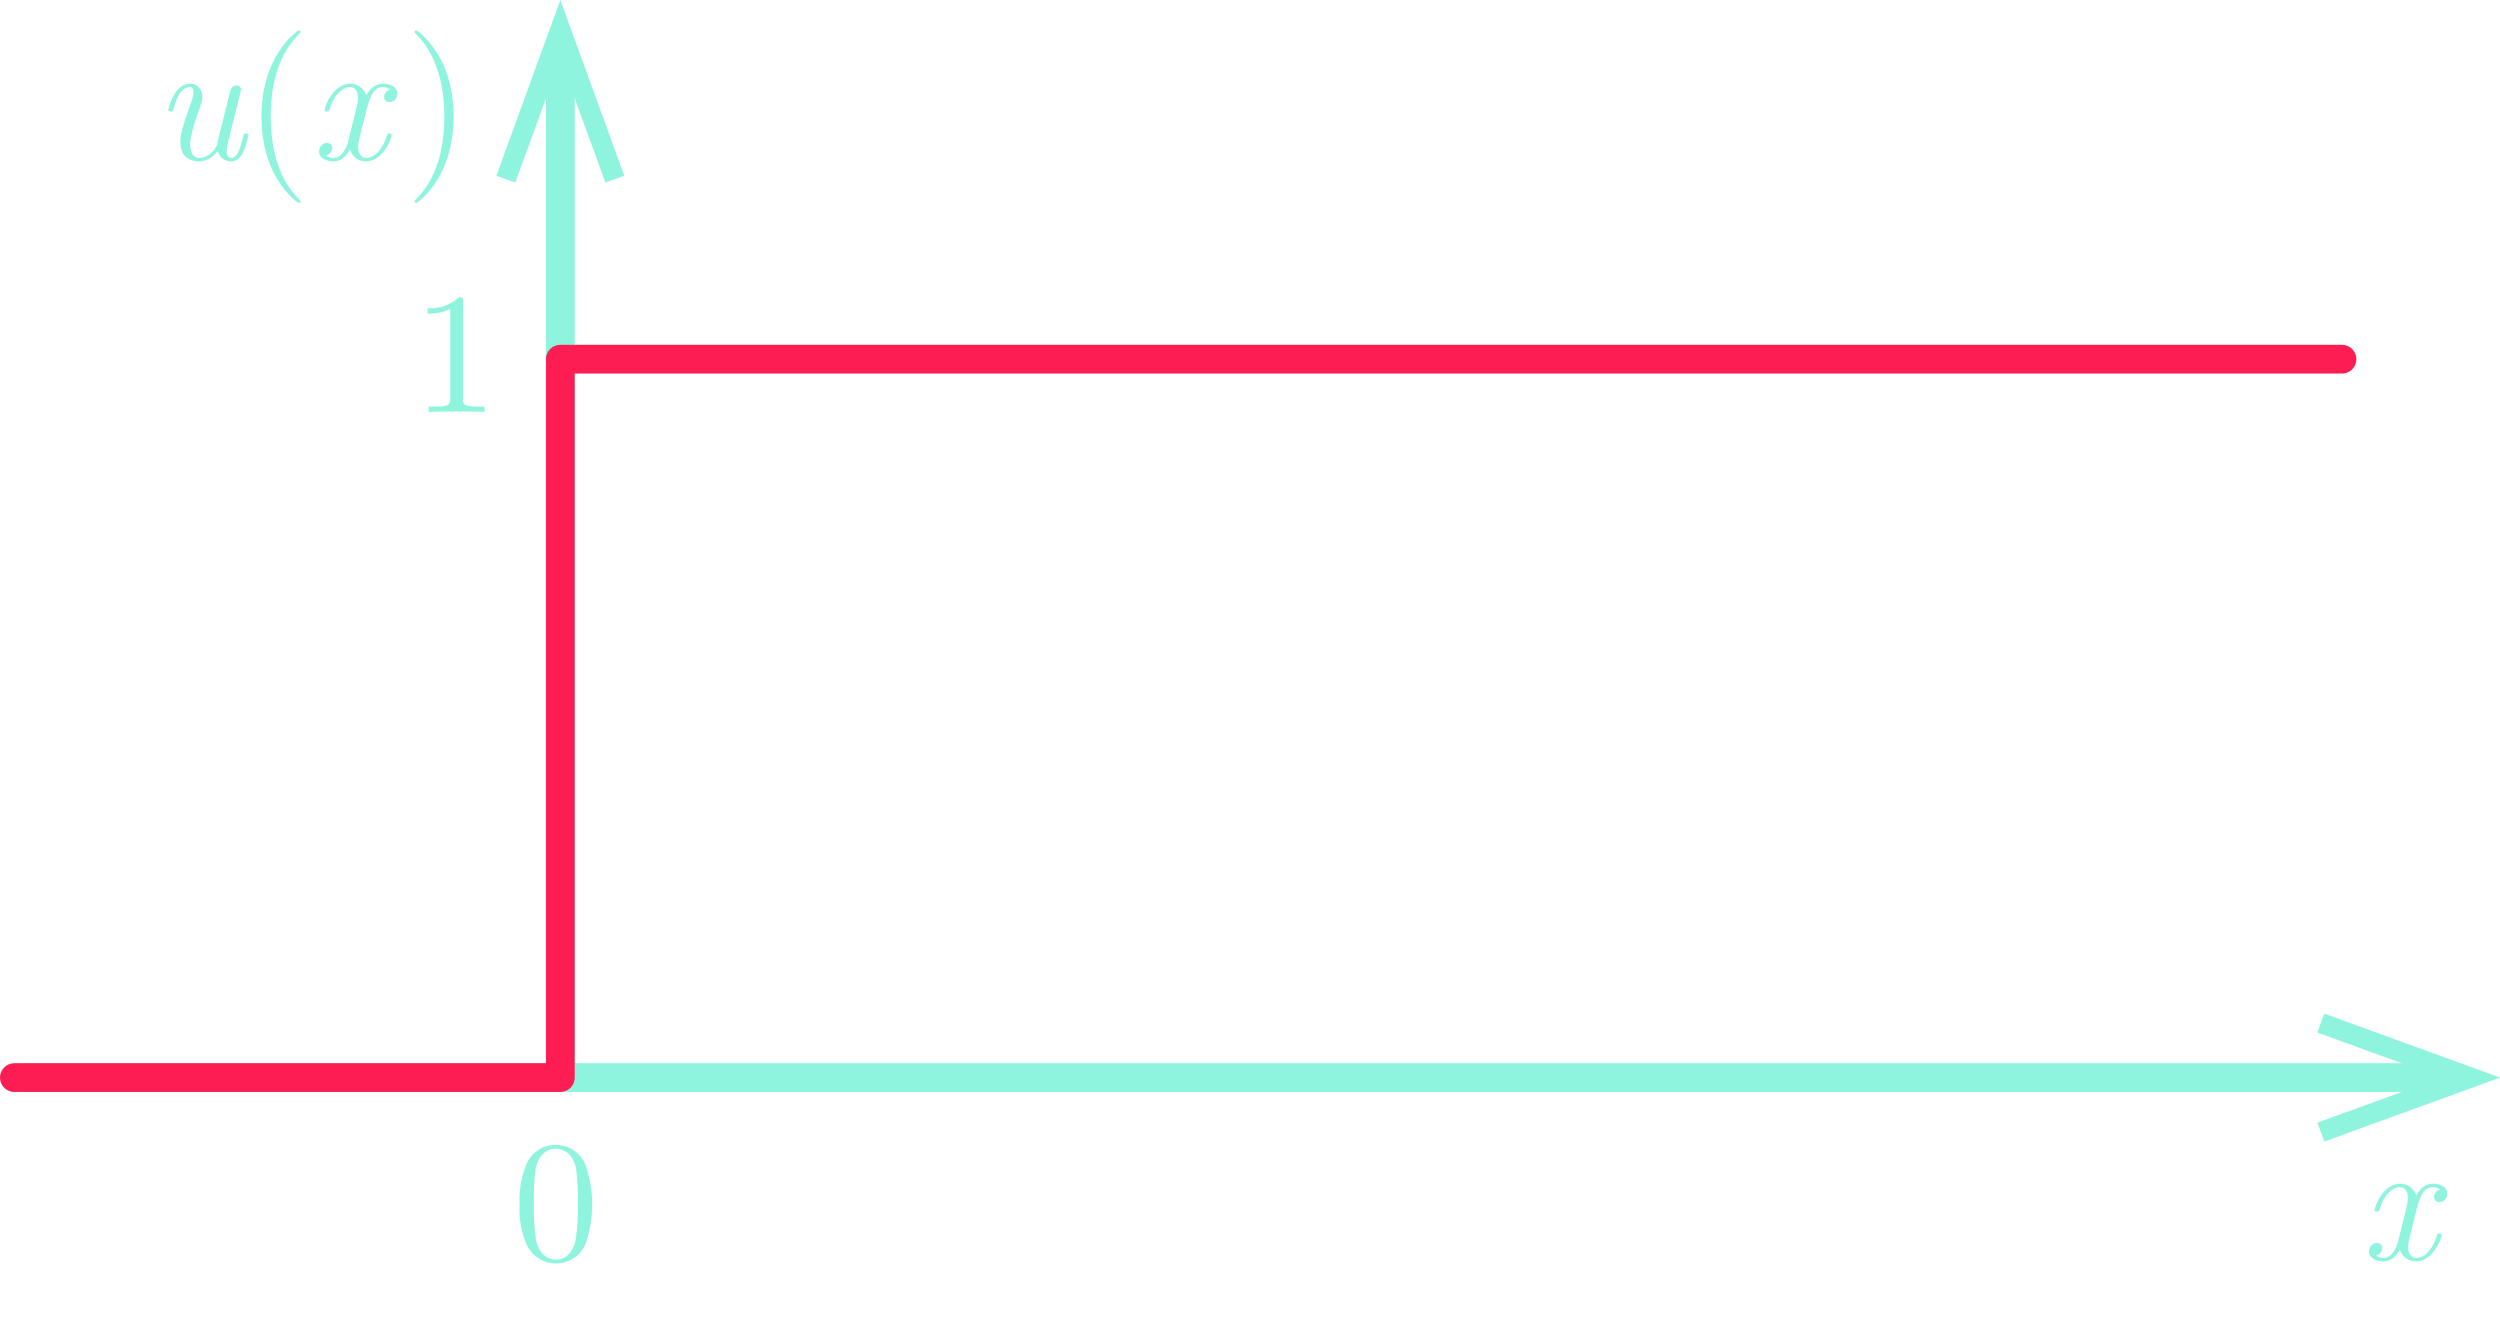 <?xml version="1.0" encoding="utf-8"?>
<!-- Generator: Adobe Illustrator 23.0.3, SVG Export Plug-In . SVG Version: 6.00 Build 0)  -->
<svg version="1.1" id="Layer_1" xmlns="http://www.w3.org/2000/svg" xmlns:xlink="http://www.w3.org/1999/xlink" x="0px" y="0px"
	 viewBox="0 0 174 92.356" style="enable-background:new 0 0 174 92.356;" xml:space="preserve">
<style type="text/css">
	.st0{fill:none;stroke:#8FF4DD;stroke-width:2;stroke-miterlimit:10;}
	.st1{fill:#8FF4DD;}
	.st2{fill:none;stroke:#FD1D53;stroke-width:2;stroke-linecap:round;stroke-linejoin:round;}
</style>
<title>UnitStepFunction</title>
<g>
	<g>
		<line class="st0" x1="39" y1="3.956" x2="39" y2="75"/>
		<polygon class="st1" points="34.547,12.232 35.864,12.71 39,4.093 42.136,12.71 43.452,12.232 39,0 		"/>
	</g>
	<g>
		<line class="st0" x1="1.5" y1="75" x2="170.044" y2="75"/>
		<polygon class="st1" points="161.768,79.453 161.29,78.136 169.907,75 161.29,71.864 161.768,70.548 174,75 		"/>
	</g>
</g>
<g>
	<polyline class="st2" points="1,75 39,75 39,25 163,25 	"/>
</g>
<g id="Layer_3">
	<path class="st1" d="M31.778,28.638c-0.479,0-1.522,0-1.942,0.036v-0.372h0.384
		c1.079,0,1.115-0.144,1.115-0.576v-6.213c-0.494,0.221-1.031,0.328-1.571,0.312V21.454
		c0.802,0.051,1.589-0.226,2.183-0.768c0.276,0,0.276,0.024,0.276,0.312v6.729
		c0,0.443,0.036,0.576,1.115,0.576h0.384v0.372C33.302,28.638,32.259,28.638,31.778,28.638z"/>
	<path class="st1" d="M40.77,86.547c-0.47,1.146-1.78,1.693-2.926,1.223
		c-0.492-0.202-0.896-0.571-1.14-1.043c-0.414-0.905-0.6-1.897-0.54-2.891
		c-0.051-0.929,0.1-1.858,0.443-2.723c0.325-0.868,1.16-1.439,2.087-1.427
		c0.887,0.001,1.688,0.529,2.039,1.343c0.627,1.784,0.639,3.725,0.036,5.517L40.77,86.547z
		 M40.098,81.354c-0.228-1.188-1.02-1.403-1.415-1.403c-0.3,0-1.199,0.108-1.427,1.535
		c-0.083,0.732-0.115,1.47-0.097,2.207c-0.022,0.846,0.023,1.692,0.132,2.531
		c0.216,1.151,0.924,1.451,1.392,1.451c0.54,0,1.224-0.36,1.403-1.499
		c0.113-0.823,0.157-1.653,0.132-2.483C40.24,82.911,40.2,82.129,40.098,81.354z"/>
</g>
<g>
	<path class="st1" d="M168.155,87.795c-0.72,0-1.031-0.54-1.128-0.828
		c-0.264,0.504-0.647,0.828-1.139,0.828c-0.48,0-1.008-0.217-1.008-0.696
		c0-0.323,0.24-0.588,0.552-0.588c0.204,0,0.372,0.12,0.372,0.349c0,0.144-0.084,0.432-0.432,0.527
		c0.216,0.168,0.479,0.168,0.539,0.168c0.54,0,0.84-0.647,0.972-1.056l0.492-1.979
		c0.096-0.372,0.216-0.852,0.216-1.128c0-0.575-0.276-0.768-0.552-0.768
		c-0.552,0-1.128,0.576-1.403,1.487c-0.061,0.192-0.072,0.216-0.204,0.216
		c-0.06,0-0.168,0-0.168-0.107c0-0.24,0.6-1.835,1.799-1.835c0.6,0,0.972,0.42,1.104,0.815
		c0.18-0.324,0.552-0.815,1.151-0.815c0.348,0,1.008,0.132,1.008,0.695
		c0,0.432-0.324,0.588-0.54,0.588c-0.18,0-0.372-0.096-0.372-0.348c0-0.24,0.156-0.456,0.42-0.528
		c-0.216-0.168-0.468-0.168-0.527-0.168c-0.72,0-0.96,0.924-1.188,1.848l-0.275,1.091
		c-0.145,0.588-0.24,0.972-0.24,1.224c0,0.216,0.072,0.768,0.575,0.768
		c0.588,0,1.151-0.66,1.403-1.476c0.061-0.203,0.061-0.228,0.204-0.228c0.048,0,0.156,0,0.156,0.108
		C169.942,86.199,169.33,87.795,168.155,87.795z"/>
</g>
<g>
	<path class="st1" d="M16.943,10.537c-0.156,0.348-0.396,0.696-0.864,0.696c-0.419,0-0.791-0.252-0.923-0.72
		c-0.384,0.479-0.804,0.72-1.307,0.72c-0.588,0-1.295-0.288-1.295-1.368
		c0-0.467,0.156-1.079,0.54-2.146c0.252-0.696,0.372-1.007,0.372-1.308
		c0-0.288-0.132-0.348-0.276-0.348c-0.696,0-1.007,1.14-1.104,1.499
		c-0.048,0.168-0.06,0.204-0.204,0.204c-0.06,0-0.168,0-0.168-0.108c0-0.072,0.408-1.835,1.499-1.835
		c0.588,0,0.875,0.456,0.875,0.936c0,0.24-0.06,0.396-0.156,0.671
		c-0.276,0.768-0.696,1.907-0.696,2.627c0,0.396,0.108,0.935,0.648,0.935
		c0.551,0,0.995-0.419,1.235-0.923c0.024-0.06,0.024-0.192,0.024-0.192l0.863-3.466
		c0.036-0.167,0.132-0.467,0.468-0.467c0.156,0,0.3,0.108,0.3,0.288c0,0.048,0,0.072-0.048,0.24
		l-0.852,3.406c-0.048,0.18-0.096,0.456-0.096,0.636c0,0.228,0.06,0.479,0.324,0.479
		c0.335,0,0.563-0.419,0.803-1.415c0.072-0.276,0.084-0.288,0.228-0.288c0.048,0,0.156,0,0.156,0.108
		C17.291,9.433,17.147,10.117,16.943,10.537z"/>
	<path class="st1" d="M20.809,14.123c-0.132,0-1.116-0.779-1.823-2.219c-0.624-1.283-0.791-2.71-0.791-3.778
		c0-1.475,0.276-2.758,0.888-3.97c0.587-1.175,1.571-2.039,1.727-2.039
		c0.048,0,0.108,0.024,0.108,0.096c0,0.036,0,0.06-0.12,0.168
		c-1.391,1.415-1.955,3.418-1.955,5.745c0,2.447,0.672,4.425,1.871,5.637
		c0.204,0.204,0.204,0.228,0.204,0.264C20.916,14.099,20.856,14.123,20.809,14.123z"/>
	<path class="st1" d="M25.477,11.232c-0.719,0-1.031-0.54-1.127-0.828
		c-0.264,0.503-0.647,0.828-1.139,0.828c-0.48,0-1.007-0.216-1.007-0.696
		c0-0.324,0.24-0.588,0.552-0.588c0.204,0,0.372,0.12,0.372,0.348c0,0.144-0.084,0.432-0.432,0.528
		c0.216,0.167,0.479,0.167,0.54,0.167c0.54,0,0.839-0.647,0.972-1.055l0.492-1.979
		c0.096-0.372,0.216-0.852,0.216-1.127c0-0.576-0.276-0.768-0.552-0.768
		c-0.552,0-1.127,0.576-1.403,1.487c-0.06,0.192-0.072,0.216-0.204,0.216
		c-0.06,0-0.168,0-0.168-0.108c0-0.24,0.6-1.835,1.799-1.835c0.6,0,0.972,0.42,1.104,0.815
		c0.18-0.324,0.552-0.815,1.151-0.815c0.348,0,1.007,0.132,1.007,0.696
		c0,0.432-0.324,0.587-0.54,0.587c-0.18,0-0.372-0.096-0.372-0.348c0-0.24,0.156-0.456,0.42-0.528
		c-0.216-0.168-0.468-0.168-0.528-0.168c-0.719,0-0.959,0.924-1.187,1.847l-0.276,1.091
		C25.021,9.589,24.925,9.973,24.925,10.225c0,0.216,0.072,0.768,0.576,0.768
		c0.588,0,1.151-0.66,1.403-1.475c0.06-0.204,0.06-0.228,0.204-0.228c0.048,0,0.156,0,0.156,0.108
		C27.264,9.637,26.652,11.232,25.477,11.232z"/>
	<path class="st1" d="M30.685,12.084c-0.588,1.175-1.571,2.039-1.727,2.039
		c-0.048,0-0.108-0.024-0.108-0.096c0-0.036,0-0.06,0.12-0.168c1.391-1.416,1.955-3.418,1.955-5.745
		c0-2.446-0.671-4.425-1.871-5.637c-0.204-0.204-0.204-0.228-0.204-0.264
		c0-0.072,0.06-0.096,0.108-0.096c0.132,0,1.115,0.78,1.823,2.219
		c0.672,1.391,0.792,2.878,0.792,3.79C31.573,9.565,31.297,10.86,30.685,12.084z"/>
</g>
</svg>
